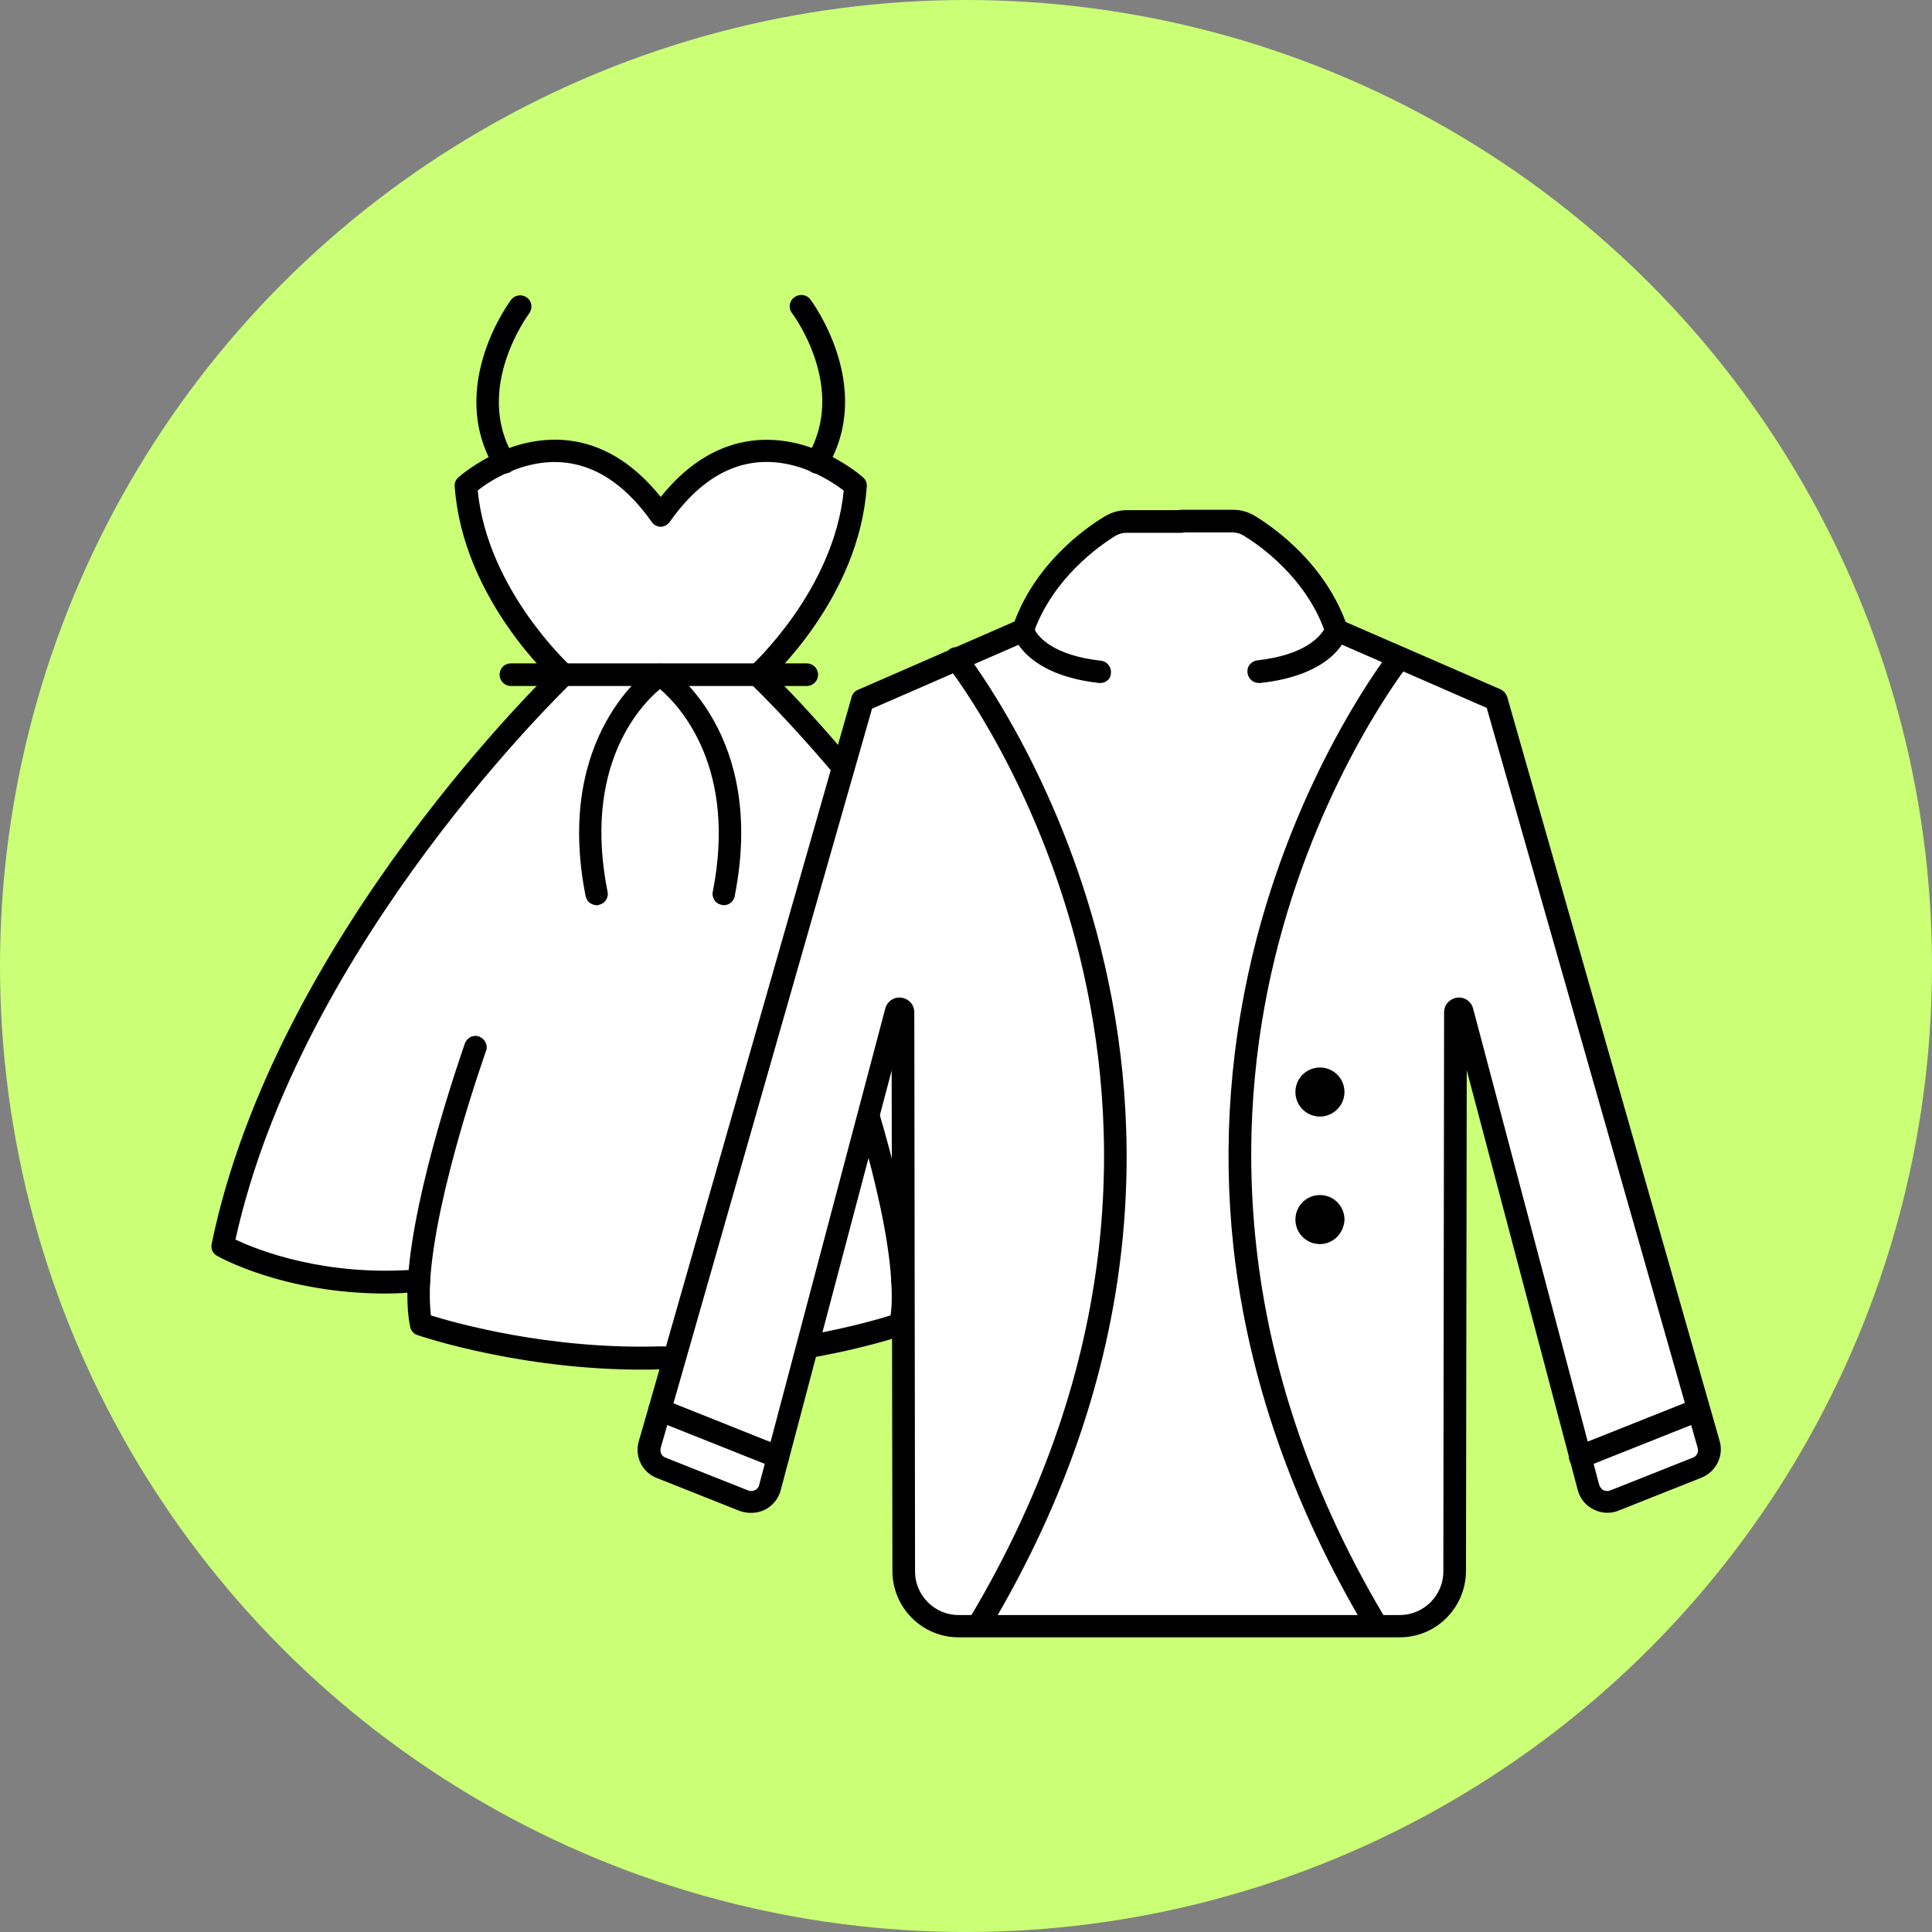 <?xml version="1.0" encoding="utf-8"?>
<!-- Generator: Adobe Illustrator 19.0.0, SVG Export Plug-In . SVG Version: 6.00 Build 0)  -->
<svg version="1.1" id="Layer_1" xmlns="http://www.w3.org/2000/svg" xmlns:xlink="http://www.w3.org/1999/xlink" x="0px" y="0px"
	 viewBox="0 0 512 512" style="enable-background:new 0 0 512 512;" xml:space="preserve">
<rect x="0" y="0" width="512" height="512" fill="#808080" stroke="none"/>
<style type="text/css">
	.st0{fill:#CAFF76;}
	.st1{fill:#FFFFFF;}
</style>
<circle id="XMLID_3_" class="st0" cx="256" cy="256" r="256"/>
<g id="XMLID_84_">
	<g id="XMLID_27_">
		<g id="XMLID_37_">
			<g id="XMLID_39_">
				<g id="XMLID_122_">
					<path id="XMLID_577_" class="st1" d="M216.5,122.5c6.2,2.7,10.2,6.3,10.2,6.3c-2,28.8-25.8,50.1-25.8,50.1h-25.8h-25.8
						c0,0-23.8-21.3-25.8-50.1c0,0,4-3.6,10.2-6.3c10.3-4.5,26.8-6.6,41.4,14.2C189.6,115.9,206.2,118,216.5,122.5z"/>
				</g>
			</g>
			<g id="XMLID_38_">
				<g id="XMLID_121_">
					<path id="XMLID_576_" class="st1" d="M239.1,339.4c0.3,4.4,0.1,8.4-0.6,11.6c0,0-28.3,9.9-63.5,8.9c-35.2,1-63.5-8.9-63.5-8.9
						c-0.7-3.2-0.8-7.2-0.6-11.6c-31.4,2.5-52-9.3-52-9.3c16.9-81.9,90.3-151.3,90.3-151.3h25.8h25.8c0,0,73.4,69.5,90.3,151.3
						C291.2,330.2,270.6,341.9,239.1,339.4z"/>
				</g>
			</g>
		</g>
		<g id="XMLID_36_">
			<g id="XMLID_100_">
				<path id="XMLID_328_" d="M102.2,341.8c-26.6,0-43.5-9.4-44.2-9.9c-0.7-0.4-1.1-1.3-1-2.1c16.8-81.5,90.1-151.7,90.9-152.4
					c0.8-0.8,2.1-0.7,2.8,0.1c0.8,0.8,0.7,2.1-0.1,2.8c-0.7,0.7-72.3,69.1-89.4,148.8c4.9,2.4,23.6,10.4,49.6,8.4
					c1.1-0.1,2,0.7,2.1,1.8c0.1,1.1-0.7,2-1.8,2.1C108.1,341.7,105.1,341.8,102.2,341.8z"/>
				<path id="XMLID_329_" d="M102.2,342.8c-26.9,0-44-9.6-44.7-10c-1.1-0.6-1.7-1.9-1.4-3.2c16.9-81.8,90.4-152.2,91.2-152.9
					c1.2-1.1,3.1-1.1,4.2,0.1c0.5,0.6,0.8,1.3,0.8,2.1c0,0.8-0.4,1.5-0.9,2.1c-0.7,0.7-71.6,68.5-89,147.5
					c5.9,2.8,23.8,9.9,48.4,7.9c1.6-0.1,3.1,1.1,3.2,2.7c0.1,0.8-0.2,1.6-0.7,2.2c-0.5,0.6-1.2,1-2,1
					C108.3,342.6,105.2,342.8,102.2,342.8z M149.3,177.9c-0.2,0-0.5,0.1-0.7,0.3c-0.7,0.7-73.9,70.6-90.6,151.8
					c-0.1,0.4,0.1,0.8,0.5,1.1c0.7,0.4,17.4,9.7,43.8,9.7c2.9,0,5.9-0.1,8.8-0.3c0.3,0,0.5-0.1,0.7-0.3c0.2-0.2,0.3-0.5,0.2-0.7
					c0-0.5-0.5-0.9-1.1-0.9c-26.2,2.1-45-5.9-50.1-8.4l-0.7-0.3l0.2-0.8c17.2-80,89-148.6,89.7-149.3c0.2-0.2,0.3-0.4,0.3-0.7
					c0-0.3-0.1-0.5-0.3-0.7C149.8,178,149.5,177.9,149.3,177.9z"/>
			</g>
		</g>
		<g id="XMLID_35_">
			<g id="XMLID_99_">
				<path id="XMLID_324_" d="M247.9,341.8c-2.9,0-5.8-0.1-8.9-0.4c-1.1-0.1-1.9-1-1.8-2.1c0.1-1.1,1-1.9,2.1-1.8
					c26.1,2.1,44.7-6,49.6-8.4c-17.1-79.7-88.7-148.1-89.4-148.8c-0.8-0.8-0.8-2-0.1-2.8c0.8-0.8,2-0.8,2.8-0.1
					c0.7,0.7,74.1,70.8,90.9,152.4c0.2,0.8-0.2,1.7-1,2.1C291.4,332.3,274.5,341.8,247.9,341.8z"/>
				<path id="XMLID_325_" d="M247.9,342.8c-3,0-6-0.1-9-0.4c-0.8-0.1-1.5-0.4-2-1c-0.5-0.6-0.8-1.4-0.7-2.2c0.1-1.6,1.5-2.9,3.2-2.7
					c24.7,1.9,42.6-5.2,48.4-7.9c-17.3-79-88.2-146.9-89-147.5c-0.6-0.5-0.9-1.3-0.9-2.1c0-0.8,0.3-1.6,0.8-2.1
					c1.1-1.2,3-1.2,4.2-0.1c0.7,0.7,74.3,71.1,91.2,152.9c0.3,1.3-0.3,2.6-1.4,3.2C291.9,333.2,274.8,342.8,247.9,342.8z
					 M239.1,338.4c-0.5,0-0.9,0.4-1,0.9c0,0.3,0.1,0.5,0.2,0.7c0.2,0.2,0.4,0.3,0.7,0.3c2.9,0.2,5.9,0.3,8.9,0.3
					c26.4,0,43.1-9.3,43.8-9.7c0.4-0.2,0.6-0.6,0.5-1.1c-16.7-81.2-89.9-151.1-90.6-151.8c-0.4-0.4-1-0.4-1.4,0
					c-0.2,0.2-0.3,0.4-0.3,0.7c0,0.3,0.1,0.5,0.3,0.7c0.7,0.7,72.5,69.4,89.7,149.3l0.2,0.8l-0.7,0.3
					C284.2,332.5,265.5,340.5,239.1,338.4C239.2,338.4,239.2,338.4,239.1,338.4z"/>
			</g>
		</g>
		<g id="XMLID_34_">
			<g id="XMLID_98_">
				<path id="XMLID_320_" d="M180,362c-1.6,0-3.3,0-4.9-0.1c-35.2,1-63.9-8.9-64.2-9c-0.7-0.2-1.1-0.8-1.3-1.5
					c-0.7-3.2-0.9-7.3-0.6-12.1c1.4-24.2,14.5-60.9,15.1-62.4c0.4-1,1.5-1.6,2.5-1.2c1,0.4,1.6,1.5,1.2,2.5
					c-0.1,0.4-13.4,37.7-14.8,61.3c-0.2,3.9-0.1,7.2,0.3,9.9c5.5,1.7,31.1,9.3,61.7,8.5c0,0,0.1,0,0.1,0c30.7,0.9,56.3-6.7,61.7-8.5
					c0.4-2.7,0.5-6,0.3-9.9c-1.4-23.7-14.7-60.9-14.8-61.3c-0.4-1,0.2-2.2,1.2-2.5c1-0.4,2.2,0.2,2.5,1.2
					c0.6,1.5,13.6,38.2,15.1,62.4c0.3,4.8,0.1,8.9-0.6,12.1c-0.1,0.7-0.6,1.2-1.3,1.5C239,353,212.9,362,180,362z"/>
				<path id="XMLID_321_" d="M180,363L180,363c-1.6,0-3.3,0-4.9-0.1c-35.2,1-64.2-9-64.5-9.1c-1-0.3-1.7-1.2-1.9-2.2
					c-0.7-3.3-0.9-7.5-0.6-12.4c1.5-24.3,14.6-61.1,15.1-62.7c0.3-0.7,0.8-1.3,1.5-1.7c0.7-0.3,1.5-0.4,2.3-0.1
					c1.5,0.6,2.4,2.3,1.8,3.8c-0.1,0.4-13.4,37.5-14.8,61c-0.2,3.5-0.1,6.6,0.2,9.1c6.1,1.9,31.2,9.1,60.8,8.2c0,0,0.1,0,0.2,0
					c29.6,0.9,54.7-6.3,60.8-8.2c0.4-2.5,0.4-5.6,0.2-9.1c-1.4-23.7-14.6-60.7-14.8-61c-0.3-0.8-0.2-1.6,0.1-2.3
					c0.3-0.7,0.9-1.3,1.7-1.5c0.7-0.3,1.6-0.2,2.3,0.1c0.7,0.3,1.3,0.9,1.5,1.7c0.6,1.6,13.7,38.3,15.1,62.7
					c0.3,4.9,0.1,9.1-0.6,12.4c-0.2,1-1,1.8-1.9,2.2C239.3,353.9,213,363,180,363z M175.1,360.9c1.7,0,3.3,0.1,4.9,0.1
					c32.6,0,58.7-9,58.9-9.1c0.3-0.1,0.6-0.4,0.6-0.7c0.7-3.1,0.9-7.1,0.6-11.8c-1.4-24.1-14.4-60.6-15-62.1
					c-0.1-0.2-0.3-0.4-0.5-0.6c-0.2-0.1-0.5-0.1-0.8,0c-0.2,0.1-0.4,0.3-0.6,0.5c-0.1,0.2-0.1,0.5,0,0.8
					c0.1,0.4,13.5,37.6,14.9,61.6c0.2,4,0.1,7.4-0.3,10.2l-0.1,0.6l-0.6,0.2c-4.9,1.6-31,9.4-62,8.5c-31,0.9-57.2-6.9-62.1-8.5
					l-0.6-0.2l-0.1-0.6c-0.5-2.8-0.6-6.2-0.3-10.2c1.4-23.8,14.8-61.2,14.9-61.6c0.2-0.5-0.1-1.1-0.6-1.3c-0.2-0.1-0.5-0.1-0.8,0
					c-0.2,0.1-0.4,0.3-0.5,0.6c-0.6,1.5-13.6,38.1-15,62.1c-0.3,4.7-0.1,8.7,0.6,11.8c0.1,0.3,0.3,0.6,0.6,0.7
					C111.5,352,140.1,361.9,175.1,360.9z"/>
			</g>
		</g>
		<g id="XMLID_33_">
			<g id="XMLID_97_">
				<path id="XMLID_316_" d="M200.9,180.8c-0.5,0-1.1-0.2-1.5-0.7c-0.7-0.8-0.7-2.1,0.2-2.8c0.2-0.2,22.7-20.7,25.1-47.8
					c-1.4-1.1-4.6-3.4-8.9-5.3c-10.3-4.5-25.4-5.8-39,13.5c-0.4,0.5-1,0.8-1.6,0.8c-0.6,0-1.3-0.3-1.6-0.8
					c-13.5-19.3-28.7-18-39-13.5c-4.3,1.9-7.6,4.2-8.9,5.3c2.4,27.1,24.8,47.6,25.1,47.8c0.8,0.7,0.9,2,0.2,2.8
					c-0.7,0.8-2,0.9-2.8,0.2c-1-0.9-24.4-22.2-26.5-51.5c0-0.6,0.2-1.2,0.7-1.6c0.2-0.2,4.3-3.8,10.7-6.6c9.2-4,26.7-7.5,42.2,12.7
					c15.5-20.2,33-16.7,42.2-12.7c6.4,2.8,10.6,6.4,10.7,6.6c0.5,0.4,0.7,1,0.7,1.6c-2,29.2-25.5,50.6-26.5,51.5
					C201.8,180.7,201.4,180.8,200.9,180.8z"/>
				<path id="XMLID_317_" d="M200.9,181.8c-0.8,0-1.7-0.4-2.2-1c-1.1-1.2-1-3.1,0.2-4.2c0.2-0.2,22.1-20.1,24.7-46.6
					c-1.6-1.2-4.5-3.2-8.3-4.9c-10-4.3-24.6-5.6-37.8,13.2c-0.6,0.8-1.5,1.3-2.4,1.3s-1.9-0.5-2.4-1.3
					c-13.2-18.7-27.8-17.5-37.8-13.2c-3.8,1.6-6.7,3.6-8.3,4.9c2.6,26.4,24.5,46.4,24.7,46.6c1.2,1.1,1.3,3,0.2,4.2
					c-1.1,1.2-3,1.3-4.2,0.2c-1-0.9-24.7-22.5-26.8-52.1c-0.1-0.9,0.3-1.8,1-2.4c0.2-0.2,4.4-3.9,11-6.8c9.2-4,26.8-7.7,42.6,12
					c15.7-19.6,33.4-16,42.6-12c6.6,2.9,10.8,6.6,11,6.8c0.7,0.6,1.1,1.5,1,2.4c-2,29.7-25.8,51.2-26.8,52.1
					C202.3,181.6,201.6,181.8,200.9,181.8z M203.1,120.5c4.8,0,9.2,1.2,13,2.9c4.4,1.9,7.6,4.2,9.2,5.4l0.4,0.3l0,0.5
					c-2.4,27.5-25.2,48.2-25.4,48.4c-0.4,0.4-0.4,1-0.1,1.4c0.3,0.4,1,0.4,1.4,0.1c1-0.9,24.1-21.9,26.1-50.8c0-0.3-0.1-0.6-0.3-0.8
					c-0.2-0.1-4.2-3.7-10.5-6.4c-8.8-3.8-25.9-7.3-41,12.4l-0.8,1l-0.8-1c-15.1-19.7-32.2-16.2-41-12.4c-6.3,2.7-10.3,6.3-10.5,6.4
					c-0.2,0.2-0.3,0.5-0.3,0.8c2,28.8,25.1,49.9,26.1,50.8c0.4,0.4,1,0.3,1.4-0.1c0.4-0.4,0.3-1-0.1-1.4c-0.2-0.2-23-20.9-25.4-48.4
					l0-0.5l0.4-0.3c1.5-1.2,4.8-3.6,9.2-5.4c10.7-4.6,26.3-6,40.2,13.9c0.4,0.5,1.3,0.5,1.6,0C184.8,124.5,194.5,120.5,203.1,120.5z
					"/>
			</g>
		</g>
		<g id="XMLID_32_">
			<g id="XMLID_96_">
				<path id="XMLID_312_" d="M133.7,124.5c-0.7,0-1.3-0.3-1.7-1c-12.7-21.1,4.1-43.4,4.3-43.6c0.7-0.9,1.9-1,2.8-0.4
					c0.9,0.7,1,1.9,0.4,2.8l0,0c-0.2,0.2-15.3,20.4-4.1,39.1c0.6,0.9,0.3,2.2-0.7,2.7C134.4,124.4,134,124.5,133.7,124.5z"/>
				<path id="XMLID_313_" d="M133.7,125.5c-1,0-2-0.6-2.6-1.4c-13-21.6,4.2-44.5,4.4-44.7c1-1.3,2.9-1.5,4.2-0.5
					c1.3,1,1.5,2.9,0.5,4.2c-0.1,0.2-14.9,19.9-4,38c0.4,0.7,0.5,1.5,0.3,2.3c-0.2,0.8-0.7,1.4-1.4,1.8
					C134.8,125.3,134.2,125.5,133.7,125.5z M137.9,80.1c-0.3,0-0.6,0.1-0.8,0.4c-0.2,0.2-16.5,22.1-4.3,42.5
					c0.3,0.5,0.9,0.6,1.4,0.3c0.5-0.3,0.6-0.9,0.3-1.4c-11.6-19.3,4-40,4.1-40.3c0.3-0.4,0.3-1.1-0.2-1.4
					C138.3,80.2,138.1,80.1,137.9,80.1z"/>
			</g>
		</g>
		<g id="XMLID_31_">
			<g id="XMLID_95_">
				<path id="XMLID_308_" d="M216.5,124.5c-0.3,0-0.7-0.1-1-0.3c-0.9-0.6-1.2-1.8-0.7-2.7c11.3-18.7-3.9-38.9-4.1-39.1
					c-0.7-0.9-0.5-2.1,0.4-2.8c0.9-0.7,2.1-0.5,2.8,0.4c0.2,0.2,17,22.5,4.3,43.6C217.8,124.1,217.2,124.5,216.5,124.5z"/>
				<path id="XMLID_309_" d="M216.5,125.5c-0.5,0-1.1-0.1-1.5-0.4c-0.7-0.4-1.2-1.1-1.4-1.8c-0.2-0.8-0.1-1.6,0.3-2.3
					c10.9-18.1-3.8-37.8-4-38c-1-1.3-0.8-3.2,0.6-4.2c1.3-1,3.2-0.8,4.2,0.5c0.2,0.2,17.4,23.1,4.4,44.7
					C218.5,124.9,217.5,125.5,216.5,125.5z M212.3,80.1c-0.2,0-0.4,0.1-0.6,0.2c-0.4,0.3-0.5,1-0.2,1.4c0.2,0.2,15.7,21,4.1,40.3
					c-0.1,0.2-0.2,0.5-0.1,0.7c0.1,0.3,0.2,0.5,0.5,0.6c0.5,0.3,1.1,0.1,1.4-0.3c12.3-20.4-4.1-42.3-4.3-42.5
					C212.9,80.2,212.6,80.1,212.3,80.1z"/>
			</g>
		</g>
		<g id="XMLID_30_">
			<g id="XMLID_94_">
				<path id="XMLID_304_" d="M213.8,180.8h-78.4c-1.1,0-2-0.9-2-2c0-1.1,0.9-2,2-2h78.4c1.1,0,2,0.9,2,2
					C215.8,179.9,214.9,180.8,213.8,180.8z"/>
				<path id="XMLID_305_" d="M213.8,181.8h-78.4c-1.6,0-3-1.3-3-3s1.3-3,3-3h78.4c1.6,0,3,1.3,3,3S215.4,181.8,213.8,181.8z
					 M135.4,177.9c-0.5,0-1,0.4-1,1s0.4,1,1,1h78.4c0.5,0,1-0.4,1-1s-0.4-1-1-1H135.4z"/>
			</g>
		</g>
		<g id="XMLID_28_">
			<g id="XMLID_93_">
				<path id="XMLID_300_" d="M192,238.9c-0.1,0-0.3,0-0.4,0c-1.1-0.2-1.8-1.3-1.6-2.3c6.9-34.7-10.4-51.4-14.9-55.2
					c-4.7,3.7-21.8,20.2-14.9,55.2c0.2,1.1-0.5,2.1-1.6,2.3c-1.1,0.2-2.1-0.5-2.3-1.6c-8.3-42.2,16.7-59.4,17.7-60.1
					c0.7-0.4,1.5-0.4,2.2,0c1.1,0.7,26.1,17.8,17.7,60.1C193.7,238.2,192.9,238.9,192,238.9z"/>
				<path id="XMLID_301_" d="M158.2,239.9c-0.6,0-1.2-0.2-1.7-0.5c-0.7-0.4-1.1-1.1-1.3-1.9c-8.5-42.9,17.1-60.4,18.1-61.1
					c1-0.7,2.3-0.7,3.3,0c1.1,0.7,26.6,18.2,18.1,61.1c-0.3,1.6-1.9,2.7-3.5,2.3c-0.8-0.2-1.5-0.6-1.9-1.3c-0.4-0.7-0.6-1.5-0.4-2.2
					c6.4-32.5-8.3-48.8-14-53.7c-5.7,4.8-20.4,20.9-13.9,53.7c0.2,0.8,0,1.6-0.4,2.2c-0.4,0.7-1.1,1.1-1.9,1.3
					C158.6,239.9,158.4,239.9,158.2,239.9z M175.1,180.1l0.6,0.5c5.3,4.4,22.2,21.3,15.3,56.1c-0.1,0.3,0,0.5,0.1,0.7
					s0.4,0.4,0.6,0.4c0.5,0.1,1.1-0.3,1.2-0.8c8.2-41.6-16.2-58.4-17.3-59.1c-0.3-0.2-0.8-0.2-1.1,0c-1,0.7-25.5,17.5-17.3,59.1
					c0.1,0.3,0.2,0.5,0.4,0.6c0.2,0.1,0.5,0.2,0.7,0.1c0.3-0.1,0.5-0.2,0.6-0.4s0.2-0.5,0.1-0.7c-7-35.2,9.9-51.9,15.3-56.2
					L175.1,180.1z"/>
			</g>
		</g>
	</g>
	<g id="XMLID_83_">
		<g id="XMLID_74_">
			<g id="XMLID_82_">
				<g id="XMLID_120_">
					<path id="XMLID_575_" class="st1" d="M206.2,386.1l-2.1,8c-0.8,3-4,4.6-6.9,3.5l-21.9-8.7c-2.5-1-3.8-3.7-3-6.2l2.6-9
						L206.2,386.1z"/>
				</g>
			</g>
			<g id="XMLID_81_">
				<g id="XMLID_119_">
					<path id="XMLID_574_" class="st1" d="M452.8,382.6c0.7,2.5-0.6,5.2-3.1,6.2l-21.9,8.7c-2.9,1.2-6.1-0.5-6.9-3.5l-2.1-8
						l31.4-12.5L452.8,382.6z"/>
				</g>
			</g>
			<g id="XMLID_80_">
				<g id="XMLID_118_">
					<path id="XMLID_573_" class="st1" d="M396.5,185.4l53.7,188.2l-31.4,12.5l-31.3-118.1c-0.3-1.1-1.9-0.9-1.9,0.2l-0.2,148.2
						c0,8-6.5,14.5-14.5,14.5h-6.5v-0.8c-84.3-141.6,6.4-255.6,6.4-255.6l0.1-0.2L396.5,185.4z"/>
				</g>
			</g>
			<g id="XMLID_79_">
				<g id="XMLID_117_">
					<path id="XMLID_572_" class="st1" d="M253.4,174.6c3.4,4.3,88.9,116.7,6.3,255.5v0.8H254c-8,0-14.5-6.5-14.5-14.5l-0.2-148.2
						c0-1.1-1.6-1.3-1.9-0.2l-31.3,118.1l-31.4-12.5l53.8-188.2L253.4,174.6z"/>
				</g>
			</g>
			<g id="XMLID_77_">
				<g id="XMLID_116_">
					<path id="XMLID_571_" class="st1" d="M354.1,167h0.1l16.8,7.3l-0.1,0.2c0,0-90.6,114-6.4,255.6v0.8H259.7v-0.8
						c82.6-138.8-2.9-251.2-6.3-255.5l17.6-7.7h0.1c5.2-15.3,17.9-24.4,23-27.5c1.3-0.8,2.8-1.2,4.3-1.2H313h13.8
						c1.5,0,3,0.4,4.3,1.2C336.2,142.5,348.9,151.6,354.1,167C354.1,166.9,354.1,167,354.1,167z"/>
				</g>
			</g>
		</g>
		<g id="XMLID_16_">
			<g id="XMLID_17_">
				<g id="XMLID_26_">
					<g id="XMLID_92_">
						<path id="XMLID_296_" d="M371,432.9H254c-9.1,0-16.5-7.4-16.5-16.4L237.4,276L206,394.6c-0.5,2-1.9,3.6-3.7,4.5
							c-1.8,0.9-4,1-5.8,0.2l-21.9-8.7c-3.4-1.3-5.2-5-4.2-8.6l2.6-9l53.8-188.2c0.2-0.6,0.6-1,1.1-1.3l42.4-18.5
							c0.2-0.1,0.5-0.2,0.8-0.2h0.3c1.1,0,2,0.9,2,2c0,1.1-0.8,1.9-1.9,2l-41.2,17.9l-56.1,196.3c-0.4,1.6,0.4,3.2,1.9,3.8l21.9,8.7
							c0.9,0.3,1.8,0.3,2.6-0.1c0.8-0.4,1.4-1.1,1.6-2l33.4-126.2c0.4-1.4,1.7-2.4,3.2-2.2c1.5,0.2,2.6,1.4,2.6,2.9l0.2,148.2
							c0,6.9,5.6,12.5,12.5,12.5h117c6.9,0,12.5-5.6,12.5-12.5l0.2-148.2c0-1.5,1.1-2.7,2.6-2.9c1.5-0.2,2.8,0.7,3.2,2.2l33.4,126.2
							c0.2,0.9,0.8,1.6,1.6,2c0.8,0.4,1.7,0.5,2.6,0.1L449,387c1.5-0.6,2.3-2.2,1.9-3.8l-56.1-196.3l-41.4-18.1
							c-1-0.4-1.5-1.6-1-2.6c0.4-1,1.6-1.5,2.6-1l42.3,18.4c0.5,0.2,1,0.7,1.1,1.3l56.3,197.2c1,3.5-0.8,7.2-4.2,8.6l-21.9,8.7
							c-1.9,0.8-4,0.7-5.8-0.2c-1.8-0.9-3.2-2.6-3.7-4.5L387.7,276l-0.2,140.4C387.4,425.5,380.1,432.9,371,432.9z"/>
						<path id="XMLID_297_" d="M371,433.9H254c-9.6,0-17.4-7.8-17.5-17.4l-0.2-132.8l-29.4,111.2c-0.6,2.3-2.1,4.1-4.2,5.2
							c-2.1,1-4.5,1.1-6.7,0.3l-21.9-8.7c-3.9-1.5-6-5.7-4.8-9.8l2.6-9l53.8-188.2c0.2-0.9,0.9-1.6,1.7-1.9l42.4-18.5
							c0.4-0.2,0.8-0.2,1.2-0.2h0.3c1.6,0,3,1.3,3,3c0,1.5-1.1,2.8-2.6,3l-40.6,17.7l-56,195.9c-0.3,1.1,0.2,2.2,1.3,2.6l21.9,8.7
							c0.6,0.2,1.2,0.2,1.8-0.1c0.6-0.3,1-0.8,1.1-1.4l33.4-126.2c0.5-1.9,2.3-3.2,4.3-2.9c2,0.3,3.4,1.9,3.4,3.9l0.2,148.2
							c0,6.3,5.2,11.5,11.5,11.5h117c6.3,0,11.5-5.2,11.5-11.5l0.2-148.2c0-2,1.4-3.6,3.4-3.9c2-0.3,3.8,1,4.3,2.9l33.4,126.2
							c0.2,0.6,0.6,1.1,1.1,1.4c0.6,0.3,1.2,0.3,1.8,0.1l21.9-8.7c1.1-0.4,1.6-1.5,1.3-2.6L394,187.6l-41-17.9
							c-1.5-0.7-2.2-2.4-1.5-3.9c0.7-1.5,2.4-2.2,3.9-1.5l42.3,18.4c0.8,0.4,1.4,1.1,1.7,1.9l56.3,197.2c1.2,4-0.9,8.2-4.8,9.8
							l-21.9,8.7c-2.1,0.9-4.6,0.8-6.7-0.3c-2.1-1-3.6-2.9-4.2-5.2l-29.4-111.2l-0.2,132.8C388.4,426.1,380.6,433.9,371,433.9z
							 M238.4,268.4l0.2,148c0,8.5,6.9,15.4,15.5,15.4h117c8.5,0,15.5-6.9,15.5-15.4l0.2-148L420,394.4c0.5,1.7,1.6,3.1,3.2,3.9
							c1.6,0.8,3.4,0.9,5,0.2l21.9-8.7c3-1.2,4.5-4.3,3.7-7.4l-56.3-197.2c-0.1-0.3-0.3-0.5-0.6-0.6l-42.3-18.4
							c-0.5-0.2-1.1,0-1.3,0.5c-0.2,0.5,0,1.1,0.5,1.3l41.8,18.2l0.1,0.5l56.1,196.3c0.6,2.1-0.5,4.2-2.5,5l-21.9,8.7
							c-1.1,0.5-2.3,0.4-3.4-0.1c-1.1-0.5-1.8-1.5-2.2-2.6l-33.4-126.2c-0.3-1-1.2-1.6-2.1-1.4c-1,0.1-1.7,0.9-1.7,1.9l-0.2,148.2
							c0,7.4-6.1,13.5-13.5,13.5H254c-7.4,0-13.5-6-13.5-13.5l-0.2-148.2c0-1-0.7-1.8-1.7-1.9c-1-0.1-1.9,0.5-2.1,1.4l-33.4,126.2
							c-0.3,1.2-1.1,2.1-2.2,2.6c-1.1,0.5-2.3,0.6-3.4,0.1l-21.9-8.7c-2-0.8-3-2.9-2.5-5l56.2-196.8l41.8-18.2l0.2,0
							c0.5,0,0.9-0.5,0.9-1c0-0.5-0.4-1-1-1H271c-0.1,0-0.3,0-0.4,0.1l-42.4,18.5c-0.3,0.1-0.5,0.3-0.6,0.6l-56.4,197.2
							c-0.9,3,0.7,6.2,3.6,7.4l21.9,8.7c1.6,0.7,3.5,0.6,5-0.2c1.6-0.8,2.7-2.2,3.2-3.9L238.4,268.4z"/>
					</g>
				</g>
				<g id="XMLID_25_">
					<g id="XMLID_91_">
						<path id="XMLID_292_" d="M364.5,432.1c-0.7,0-1.3-0.3-1.7-1c-19.4-32.5-31.1-66.3-34.8-100.5c-3-27.3-0.9-54.9,6.2-81.9
							c12.1-46.1,34.9-75.2,35.2-75.4c0.7-0.9,1.9-1,2.8-0.3c0.9,0.7,1,1.9,0.3,2.8c-0.2,0.3-22.6,28.8-34.5,74.1
							c-10.9,41.8-14.9,106.7,28.3,179.2c0.6,0.9,0.3,2.2-0.7,2.7C365.2,432,364.9,432.1,364.5,432.1z"/>
						<path id="XMLID_293_" d="M364.5,433.1c-1,0-2-0.6-2.6-1.5c-19.4-32.7-31.2-66.6-35-100.9c-3-27.4-0.9-55.1,6.2-82.3
							c12.2-46.4,35.1-75.5,35.3-75.8c1-1.3,2.9-1.5,4.2-0.5c1.3,1,1.5,2.9,0.5,4.2c-0.2,0.3-22.5,28.7-34.3,73.8
							c-10.9,41.6-14.8,106.3,28.1,178.4c0.4,0.7,0.5,1.5,0.3,2.3c-0.2,0.8-0.7,1.4-1.4,1.8C365.6,432.9,365.1,433.1,364.5,433.1z
							 M370.9,173.5c-0.3,0-0.6,0.1-0.8,0.4c-0.2,0.3-22.9,29.1-35,75.1c-7.1,26.9-9.1,54.4-6.2,81.6c3.7,34,15.4,67.6,34.7,100.1
							c0.3,0.5,0.9,0.6,1.4,0.3c0.2-0.1,0.4-0.4,0.5-0.6s0-0.5-0.1-0.7c-43.3-72.8-39.3-138-28.4-180c11.9-45.5,34.4-74.2,34.6-74.5
							c0.3-0.4,0.3-1.1-0.2-1.4C371.3,173.5,371.1,173.5,370.9,173.5z"/>
					</g>
				</g>
				<g id="XMLID_24_">
					<g id="XMLID_90_">
						<path id="XMLID_288_" d="M259.7,432.1c-0.3,0-0.7-0.1-1-0.3c-0.9-0.6-1.3-1.8-0.7-2.7c81.8-137.4-2.5-248.6-6.1-253.2
							l-0.1-0.2c-0.6-0.9-0.4-2.1,0.4-2.8c0.9-0.6,2.1-0.5,2.8,0.4l0.1,0.1c3.7,4.8,89.6,118,6.4,257.7
							C261,431.7,260.4,432.1,259.7,432.1z"/>
						<path id="XMLID_289_" d="M259.7,433.1c-0.5,0-1.1-0.1-1.5-0.4c-0.7-0.4-1.2-1.1-1.4-1.8c-0.2-0.8-0.1-1.6,0.3-2.3
							c81.5-136.8-2.4-247.5-6-252.1l-0.1-0.2c-1-1.4-0.7-3.2,0.6-4.2c1.3-1,3.2-0.7,4.1,0.6l0.1,0.1c3.7,4.8,90,118.6,6.5,258.8
							C261.7,432.5,260.7,433.1,259.7,433.1z M253.3,173.5c-0.2,0-0.4,0.1-0.6,0.2c-0.4,0.3-0.5,0.9-0.2,1.4l0.1,0.2
							c3.6,4.7,88.3,116.4,6.2,254.4c-0.1,0.2-0.2,0.5-0.1,0.8c0.1,0.3,0.2,0.5,0.5,0.6c0.5,0.3,1.1,0.1,1.4-0.3
							c82.8-139.1-2.6-251.9-6.3-256.6l-0.1-0.1C253.9,173.6,253.6,173.5,253.3,173.5z"/>
					</g>
				</g>
				<g id="XMLID_23_">
					<g id="XMLID_89_">
						<path id="XMLID_284_" d="M291.6,180c-0.1,0-0.1,0-0.2,0c-19.3-2.1-22.1-12.2-22.2-12.6c-0.1-0.4-0.1-0.8,0-1.1
							c5.4-15.9,18.5-25.3,23.8-28.6c1.6-1,3.5-1.5,5.4-1.5H313c1.1,0,2,0.9,2,2c0,1.1-0.9,2-2,2h-14.6c-1.2,0-2.3,0.3-3.3,0.9
							c-4.9,3-16.8,11.6-21.9,25.8c0.8,1.7,4.6,7.6,18.6,9.1c1.1,0.1,1.9,1.1,1.8,2.2C293.4,179.3,292.6,180,291.6,180z"/>
						<path id="XMLID_285_" d="M291.6,181c-0.1,0-0.2,0-0.3,0c-20-2.2-22.9-12.9-23-13.3c-0.1-0.6-0.1-1.1,0.1-1.7
							c5.5-16.2,18.8-25.8,24.3-29.1c1.8-1.1,3.8-1.7,5.9-1.7H313c1.6,0,3,1.3,3,3s-1.3,3-3,3h-14.6c-1,0-1.9,0.3-2.8,0.8
							c-4.7,2.9-16.2,11.2-21.4,24.9c1.1,2,5,6.8,17.6,8.2c1.6,0.2,2.8,1.7,2.6,3.3C294.4,179.9,293.1,181,291.6,181z M298.4,137.2
							c-1.7,0-3.4,0.5-4.8,1.4c-5.3,3.3-18.1,12.5-23.4,28.1c-0.1,0.2-0.1,0.4,0,0.6c0.1,0.4,2.7,9.8,21.3,11.8
							c0.5,0.1,1-0.3,1.1-0.9c0.1-0.5-0.3-1-0.9-1.1c-14.5-1.6-18.5-7.8-19.4-9.7l-0.2-0.4l0.1-0.4c5.3-14.6,17.4-23.3,22.3-26.3
							c1.1-0.7,2.5-1.1,3.8-1.1H313c0.5,0,1-0.4,1-1s-0.4-1-1-1H298.4z"/>
					</g>
				</g>
				<g id="XMLID_22_">
					<g id="XMLID_88_">
						<path id="XMLID_280_" d="M333.6,180c-1,0-1.9-0.8-2-1.8c-0.1-1.1,0.7-2.1,1.8-2.2c14-1.5,17.8-7.4,18.6-9.1
							c-5.1-14.2-17-22.8-21.9-25.8c-1-0.6-2.1-0.9-3.3-0.9H313c-1.1,0-2-0.9-2-2c0-1.1,0.9-2,2-2h13.8c1.9,0,3.8,0.5,5.4,1.5
							c5.4,3.3,18.4,12.7,23.8,28.6c0.1,0.2,0.1,0.4,0.1,0.6c0,0.2,0,0.4-0.1,0.6c-0.4,1.2-3.6,10.4-22.2,12.5
							C333.7,180,333.6,180,333.6,180z"/>
						<path id="XMLID_281_" d="M333.6,181c-1.5,0-2.8-1.1-3-2.7c-0.1-0.8,0.1-1.6,0.6-2.2c0.5-0.6,1.2-1,2-1.1
							c12.6-1.4,16.6-6.3,17.7-8.2c-5.1-13.7-16.6-22-21.4-24.9c-0.8-0.5-1.8-0.8-2.8-0.8H313c-1.6,0-3-1.3-3-3s1.3-3,3-3h13.8
							c2.1,0,4.1,0.6,5.9,1.7c5.5,3.4,18.7,12.9,24.3,29.1c0.1,0.3,0.2,0.6,0.2,1c0,0.3,0,0.6-0.1,0.9c-0.5,1.8-4.1,11.1-23.1,13.2
							C333.8,181,333.7,181,333.6,181z M313,137.2c-0.5,0-1,0.4-1,1s0.4,1,1,1h13.8c1.3,0,2.7,0.4,3.8,1.1
							c5,3.1,17.1,11.8,22.3,26.3l0.1,0.4l-0.2,0.4c-0.9,1.9-5,8.1-19.4,9.7c-0.3,0-0.5,0.2-0.7,0.4c-0.2,0.2-0.2,0.5-0.2,0.7
							c0.1,0.5,0.6,0.9,1.1,0.9c18-2,21.1-10.7,21.4-11.7c0-0.1,0.1-0.2,0.1-0.3c0-0.1,0-0.2-0.1-0.3c-5.3-15.6-18.2-24.8-23.4-28.1
							c-1.5-0.9-3.1-1.4-4.8-1.4H313z"/>
					</g>
				</g>
				<g id="XMLID_21_">
					<g id="XMLID_87_">
						<path id="XMLID_276_" d="M418.8,388.1c-0.8,0-1.5-0.5-1.8-1.3c-0.4-1,0.1-2.2,1.1-2.6l31.4-12.5c1-0.4,2.2,0.1,2.6,1.1
							c0.4,1-0.1,2.2-1.1,2.6l-31.4,12.5C419.3,388,419.1,388.1,418.8,388.1z"/>
						<path id="XMLID_277_" d="M418.8,389.1c-1.2,0-2.3-0.7-2.8-1.9c-0.3-0.7-0.3-1.5,0-2.3c0.3-0.7,0.9-1.3,1.6-1.6l31.4-12.5
							c1.5-0.6,3.3,0.1,3.9,1.7c0.3,0.7,0.3,1.5,0,2.3c-0.3,0.7-0.9,1.3-1.6,1.6l-31.4,12.5C419.6,389,419.2,389.1,418.8,389.1z
							 M450.2,372.6c-0.1,0-0.2,0-0.4,0.1l-31.4,12.5c-0.2,0.1-0.4,0.3-0.5,0.5c-0.1,0.2-0.1,0.5,0,0.8c0.2,0.5,0.8,0.8,1.3,0.6
							l31.4-12.5c0.2-0.1,0.4-0.3,0.5-0.5c0.1-0.2,0.1-0.5,0-0.8C451,372.9,450.6,372.6,450.2,372.6z"/>
					</g>
				</g>
				<g id="XMLID_18_">
					<g id="XMLID_86_">
						<path id="XMLID_272_" d="M206.2,388.1c-0.2,0-0.5,0-0.7-0.1l-31.4-12.5c-1-0.4-1.5-1.5-1.1-2.5c0.4-1,1.5-1.5,2.5-1.2
							c0,0,0.1,0,0.1,0l31.4,12.5c1,0.4,1.5,1.6,1.1,2.6C207.7,387.6,207,388.1,206.2,388.1z"/>
						<path id="XMLID_273_" d="M206.2,389.1c-0.4,0-0.7-0.1-1.1-0.2l-31.4-12.5c-1.5-0.6-2.3-2.3-1.7-3.8c0.6-1.5,2.2-2.3,3.8-1.8
							c0,0,0.1,0,0.2,0.1l31.3,12.5c0.7,0.3,1.3,0.9,1.6,1.6c0.3,0.7,0.3,1.5,0,2.3C208.5,388.3,207.4,389.1,206.2,389.1z
							 M174.8,372.6c-0.4,0-0.8,0.2-0.9,0.6c-0.2,0.5,0.1,1.1,0.6,1.3l31.4,12.5c0.5,0.2,1.1-0.1,1.3-0.6c0.1-0.2,0.1-0.5,0-0.8
							c-0.1-0.2-0.3-0.4-0.5-0.5l-31.4-12.5C175.1,372.7,174.9,372.6,174.8,372.6z"/>
					</g>
				</g>
			</g>
		</g>
		<g id="XMLID_2_">
			<g id="XMLID_115_">
				<circle id="XMLID_268_" cx="349.8" cy="289.5" r="5.5"/>
				<path id="XMLID_269_" d="M349.8,295.9c-3.6,0-6.5-2.9-6.5-6.5s2.9-6.5,6.5-6.5c3.6,0,6.5,2.9,6.5,6.5S353.3,295.9,349.8,295.9z
					 M349.8,285c-2.5,0-4.5,2-4.5,4.5c0,2.5,2,4.5,4.5,4.5c2.5,0,4.5-2,4.5-4.5C354.2,287,352.2,285,349.8,285z"/>
			</g>
		</g>
		<g id="XMLID_1_">
			<g id="XMLID_85_">
				<circle id="XMLID_251_" cx="349.8" cy="323.2" r="5.5"/>
				<path id="XMLID_265_" d="M349.8,329.7c-3.6,0-6.5-2.9-6.5-6.5c0-3.6,2.9-6.5,6.5-6.5c3.6,0,6.5,2.9,6.5,6.5
					C356.2,326.8,353.3,329.7,349.8,329.7z M349.8,318.8c-2.5,0-4.5,2-4.5,4.5c0,2.5,2,4.5,4.5,4.5c2.5,0,4.5-2,4.5-4.5
					C354.2,320.8,352.2,318.8,349.8,318.8z"/>
			</g>
		</g>
	</g>
</g>
</svg>
